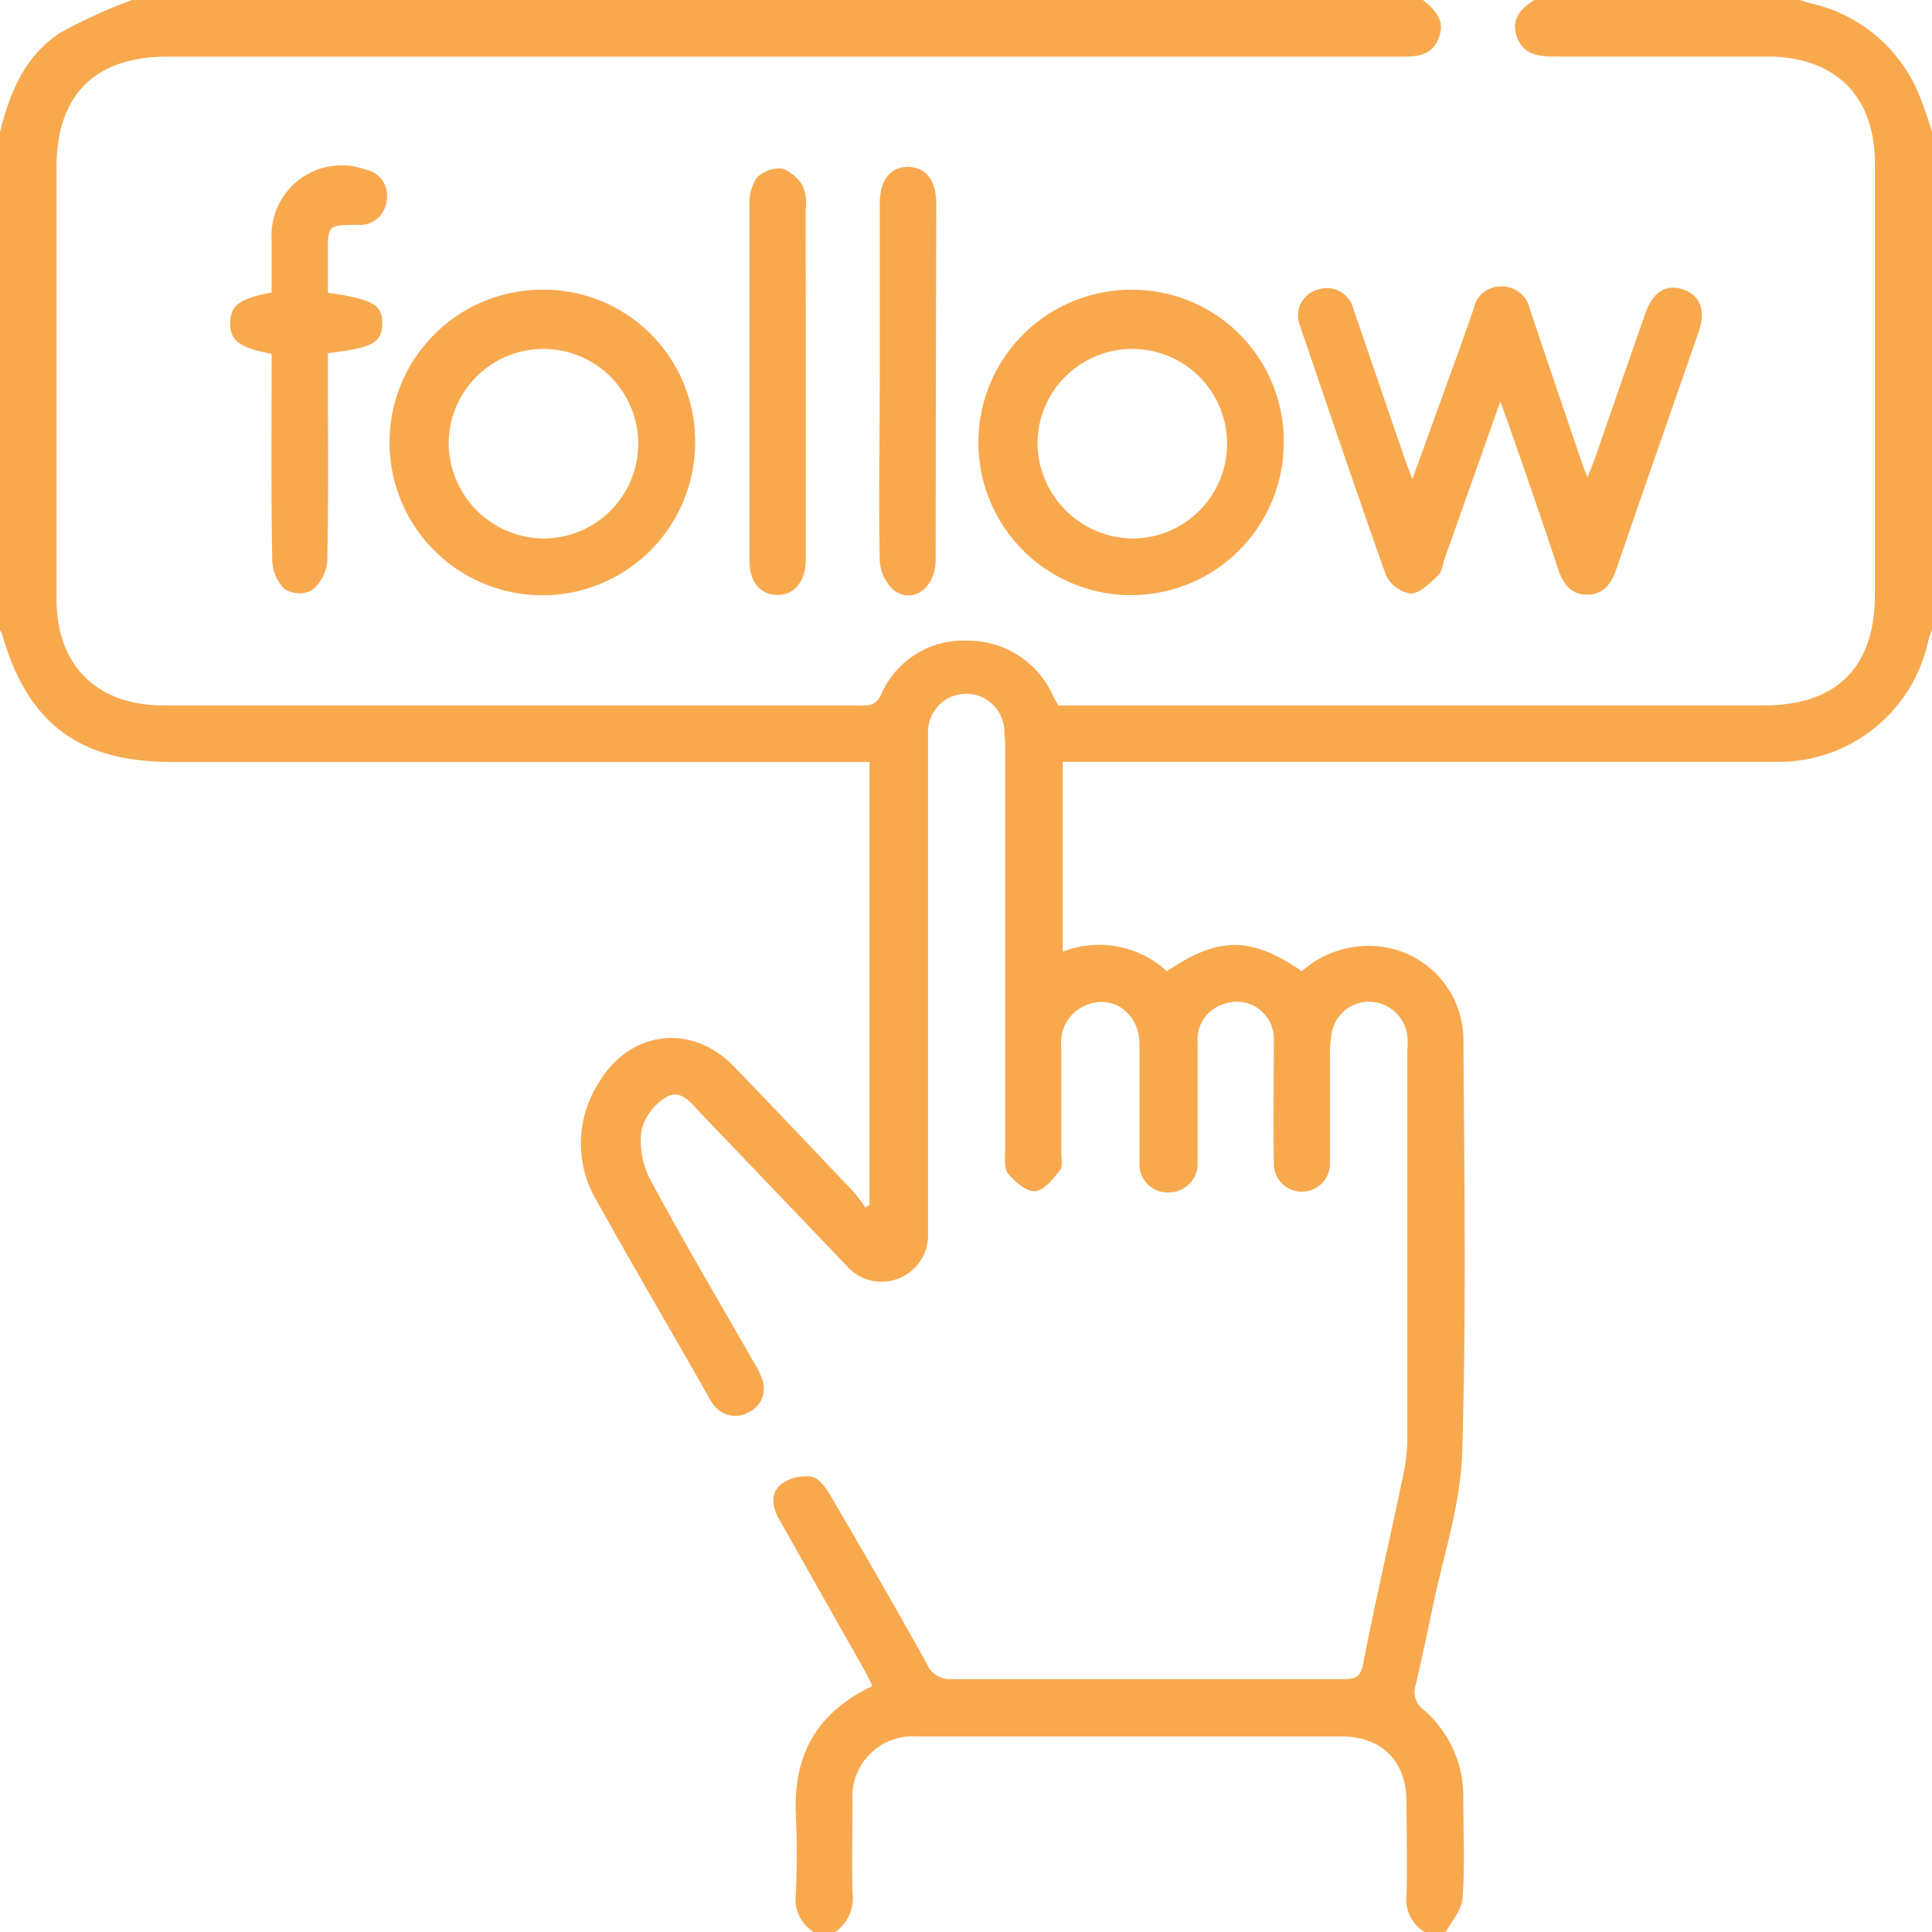 <svg xmlns="http://www.w3.org/2000/svg" viewBox="0 0 156.14 156.14"><defs><style>.cls-1{fill:#f8a94e;}</style></defs><g id="Layer_2" data-name="Layer 2"><g id="Layer_1-2" data-name="Layer 1"><g id="O6dXMt.tif"><path class="cls-1" d="M156.14,10.67V50.93a6,6,0,0,0-.27.7,12.38,12.38,0,0,1-12.51,9.94q-21.5,0-43,0H85.89V76.91a8.1,8.1,0,0,1,8.41,1.58c4.18-2.82,6.79-2.83,10.91,0a8.13,8.13,0,0,1,6.26-2,7.61,7.61,0,0,1,6.8,7.41c.07,11.17.24,22.36-.1,33.52-.13,4.25-1.57,8.46-2.43,12.68q-.63,3.06-1.33,6.09a1.76,1.76,0,0,0,.66,2,9.23,9.23,0,0,1,3.19,7.14c0,2.69.14,5.4-.06,8.08-.07,1-.91,1.87-1.4,2.8h-1.52a3,3,0,0,1-1.61-3c.08-2.53,0-5.07,0-7.61,0-3.25-2-5.26-5.23-5.26q-17.13,0-34.28,0a4.87,4.87,0,0,0-5.26,5.2c0,2.49-.07,5,0,7.46a3.27,3.27,0,0,1-1.54,3.22H65.87a3.17,3.17,0,0,1-1.55-3.2c.09-2.13.1-4.27,0-6.4-.22-4.77,1.7-8.24,6.19-10.36-.26-.5-.48-1-.74-1.44L63,122.84c-.58-1-.8-2.15.15-2.91a3.39,3.39,0,0,1,2.46-.58c.59.11,1.16.92,1.53,1.55,2.63,4.51,5.24,9,7.79,13.61a2,2,0,0,0,2,1.19q15.85,0,31.71,0c.92,0,1.32-.21,1.51-1.17,1-5.12,2.19-10.22,3.26-15.34a14.62,14.62,0,0,0,.33-3q0-15.61,0-31.25a8.24,8.24,0,0,0,0-1.22,3.14,3.14,0,0,0-3-2.76,3.06,3.06,0,0,0-3.12,2.57,10,10,0,0,0-.14,1.82c0,2.84,0,5.69,0,8.54a2.27,2.27,0,1,1-4.53,0c-.06-3.25,0-6.5,0-9.76a3,3,0,0,0-4-3,3,3,0,0,0-2.16,3.14c0,2.84,0,5.69,0,8.53,0,.41,0,.82,0,1.22a2.32,2.32,0,0,1-2.31,2.35A2.27,2.27,0,0,1,92.09,94c0-3.2,0-6.4,0-9.6,0-2.52-2.18-4.07-4.32-3.16a3.24,3.24,0,0,0-2,3.32c0,2.84,0,5.69,0,8.54,0,.5.14,1.16-.11,1.48-.55.7-1.29,1.64-2,1.69S82,95.5,81.47,94.84c-.35-.41-.24-1.26-.24-1.91q0-16,0-32a15.74,15.74,0,0,0-.06-1.82A3.08,3.08,0,0,0,75,59.2c0,.5,0,1,0,1.52q0,18.82,0,37.65v1.22a3.76,3.76,0,0,1-6.66,2.62L56.66,90c-.77-.8-1.6-2-2.76-1.36a4.42,4.42,0,0,0-2.06,2.71,6.79,6.79,0,0,0,.72,4c2.69,5,5.59,9.89,8.41,14.83a5.72,5.72,0,0,1,.65,1.37,2.1,2.1,0,0,1-1.1,2.58,2.18,2.18,0,0,1-2.86-.61,3.82,3.82,0,0,1-.4-.64c-3-5.29-6.1-10.55-9.06-15.87a9.06,9.06,0,0,1,.15-9.44c2.52-4.32,7.58-4.93,11-1.34,3.25,3.36,6.46,6.75,9.68,10.14a13.71,13.71,0,0,1,.9,1.22l.34-.22V61.58H13.86C6.35,61.58,2.21,58.44.15,51.2A1.43,1.43,0,0,0,0,50.93V10.67c.78-3.16,2-6.14,4.83-8A41.91,41.91,0,0,1,10.67,0H115c1,.81,1.83,1.65,1.27,3.08s-1.74,1.5-3,1.5H13.51c-5.84,0-8.94,3.1-8.94,8.92V48.4c0,5.38,3.24,8.61,8.66,8.61h56.1c.74,0,1.39.12,1.86-.84a7.25,7.25,0,0,1,7.07-4.39,7.5,7.5,0,0,1,6.87,4.51c.12.23.25.44.4.72h57c5.93,0,9-3.1,9-9V13.26c0-5.5-3.2-8.68-8.71-8.69-5.75,0-11.49,0-17.23,0-1.32,0-2.5-.19-3-1.59s.31-2.32,1.45-3h21.35c.38.12.76.24,1.15.34a12.35,12.35,0,0,1,8.49,7.18A31.32,31.32,0,0,1,156.14,10.67Z"/><path class="cls-1" d="M137.29,26.79c-2.22,6.42-4.48,12.84-6.68,19.27-.41,1.18-1.08,2-2.36,2s-1.94-.88-2.32-2.05c-1.29-3.9-2.63-7.79-4-11.68-.17-.51-.36-1-.68-1.88l-4.48,12.66c-.17.47-.21,1.08-.54,1.39-.66.62-1.45,1.44-2.21,1.47a2.66,2.66,0,0,1-2-1.46c-2.4-6.74-4.68-13.52-7-20.3a2.16,2.16,0,0,1,1.44-2.79,2.23,2.23,0,0,1,2.95,1.65c1.35,3.88,2.66,7.78,4,11.66.19.57.41,1.13.73,2L118,28.07l1.11-3.15a2.2,2.2,0,0,1,2.19-1.77,2.29,2.29,0,0,1,2.33,1.8q2.09,6.21,4.2,12.4c.1.32.24.63.47,1.23.29-.76.5-1.26.68-1.77,1.33-3.83,2.65-7.67,4-11.5.6-1.73,1.7-2.39,3.06-1.91S137.88,25.07,137.29,26.79Z"/><path class="cls-1" d="M91.49,23.42A12.34,12.34,0,1,0,103.75,35.7,12.23,12.23,0,0,0,91.49,23.42Zm.12,20.1a7.77,7.77,0,0,1-7.76-7.73,7.66,7.66,0,1,1,7.76,7.73Z"/><path class="cls-1" d="M43.87,23.41A12.35,12.35,0,1,0,56.18,35.65,12.25,12.25,0,0,0,43.87,23.41Zm0,20.11a7.75,7.75,0,0,1-7.61-7.72,7.66,7.66,0,1,1,7.61,7.72Z"/><path class="cls-1" d="M26.5,20.53v3.13c3.69.53,4.42,1,4.39,2.52s-.74,1.91-4.39,2.37v1.59c0,5.08.06,10.16-.05,15.23a3.45,3.45,0,0,1-1.26,2.35A2.28,2.28,0,0,1,23,47.61a3.43,3.43,0,0,1-1-2.33c-.09-5-.05-10.05-.05-15.07V28.6c-2.59-.49-3.36-1.07-3.35-2.49s.78-2,3.35-2.47c0-1.43,0-2.9,0-4.36a5.67,5.67,0,0,1,7.62-5.57,2.13,2.13,0,0,1,1.67,2.53,2.16,2.16,0,0,1-2.36,1.93C26.5,18.19,26.5,18.17,26.5,20.53Z"/><path class="cls-1" d="M75.62,45.23c0,2.26-1.82,3.63-3.39,2.47a3.49,3.49,0,0,1-1.13-2.43c-.1-4.87,0-9.75,0-14.62V16.49c0-1.91.83-3,2.27-3s2.3,1.08,2.3,3Q75.63,30.85,75.62,45.23Z"/><path class="cls-1" d="M65.12,44.63c0,.25,0,.5,0,.76-.07,1.66-.93,2.68-2.27,2.69s-2.27-1-2.28-2.67c0-4.92,0-9.84,0-14.77,0-4.66,0-9.33,0-14a3.75,3.75,0,0,1,.58-2.26,2.59,2.59,0,0,1,2.1-.75,3.17,3.17,0,0,1,1.68,1.51,3.69,3.69,0,0,1,.18,1.78Q65.13,30.78,65.12,44.63Z"/></g></g></g></svg>